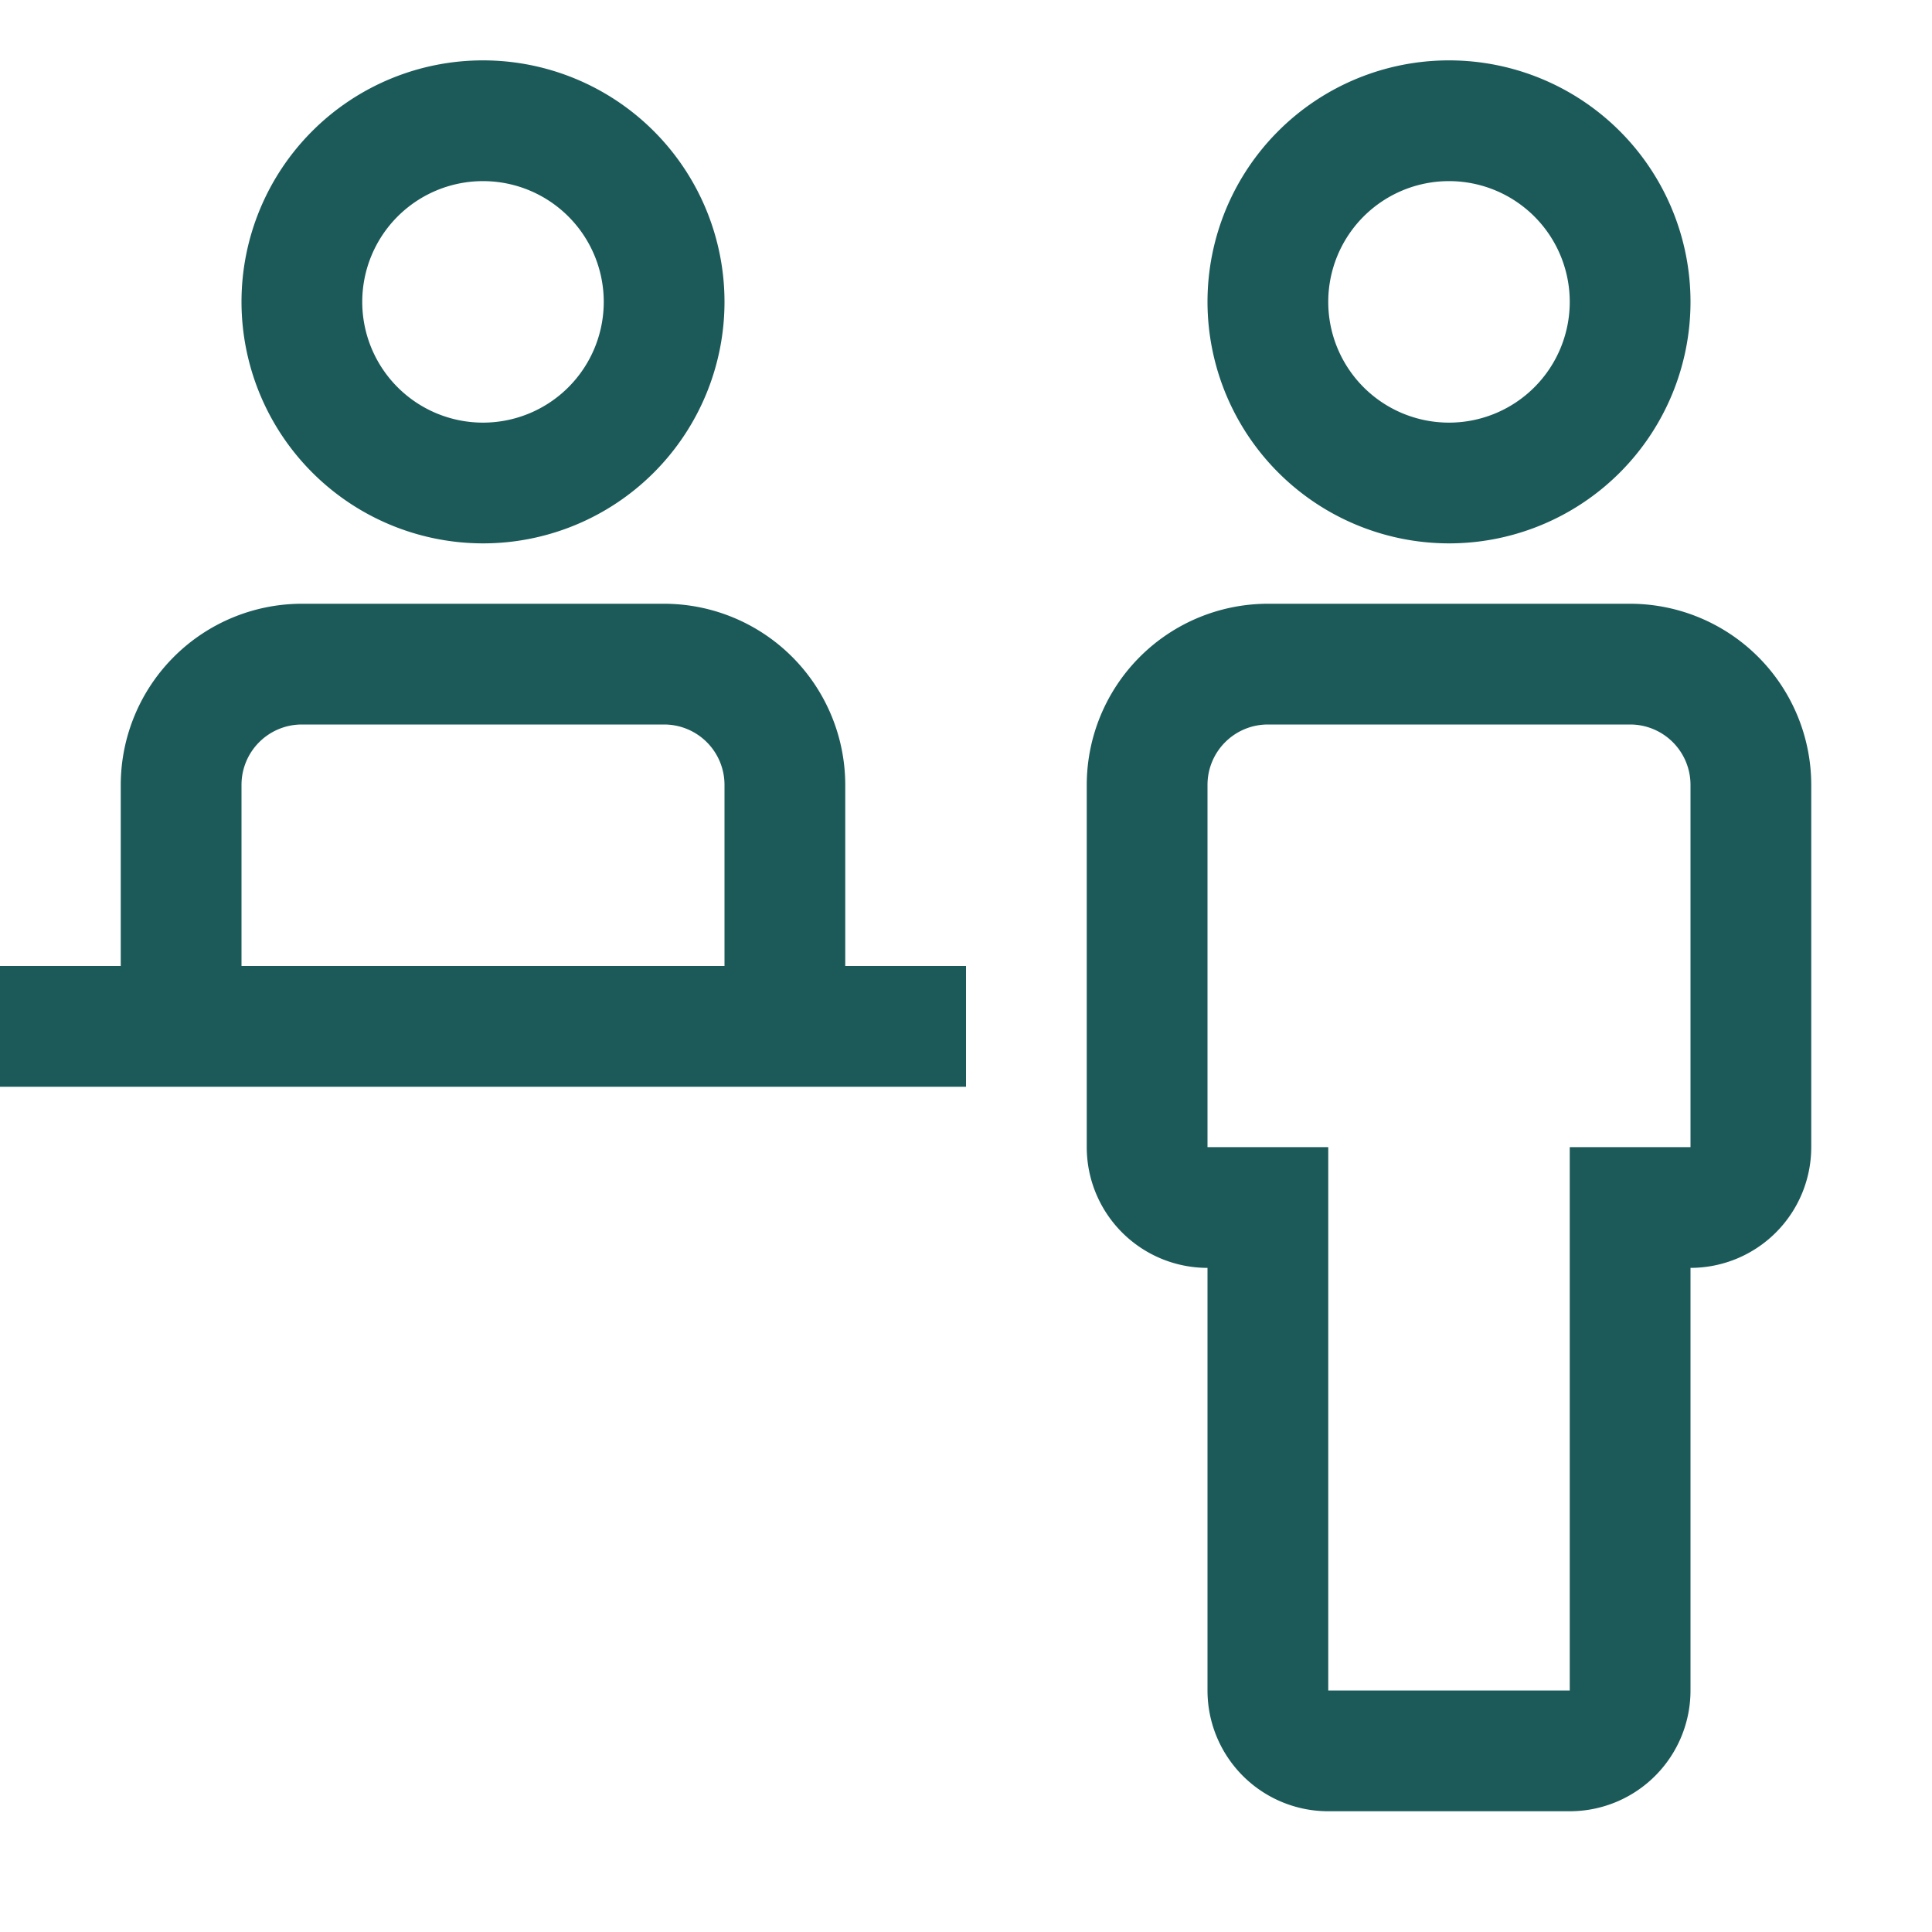 <svg xmlns="http://www.w3.org/2000/svg" width="48" height="48" viewBox="0 0 32 32"><path fill="rgb(28, 90, 90)" d="M27 10h-6a3.003 3.003 0 0 0-3 3v6a2 2 0 0 0 2 2v7a2 2 0 0 0 2 2h4a2 2 0 0 0 2-2v-7a2 2 0 0 0 2-2v-6a3.003 3.003 0 0 0-3-3m1 9h-2v9h-4v-9h-2v-6a1 1 0 0 1 1-1h6a1 1 0 0 1 1 1zM20 5a4 4 0 1 1 4 4a4.004 4.004 0 0 1-4-4m2 0a2 2 0 1 0 2-2a2 2 0 0 0-2 2m-8 11v-3a3.003 3.003 0 0 0-3-3H5a3.003 3.003 0 0 0-3 3v3H0v2h16v-2zM4 13a1 1 0 0 1 1-1h6a1 1 0 0 1 1 1v3H4zm0-8a4 4 0 1 1 4 4a4.004 4.004 0 0 1-4-4m2 0a2 2 0 1 0 2-2a2 2 0 0 0-2 2"/></svg>